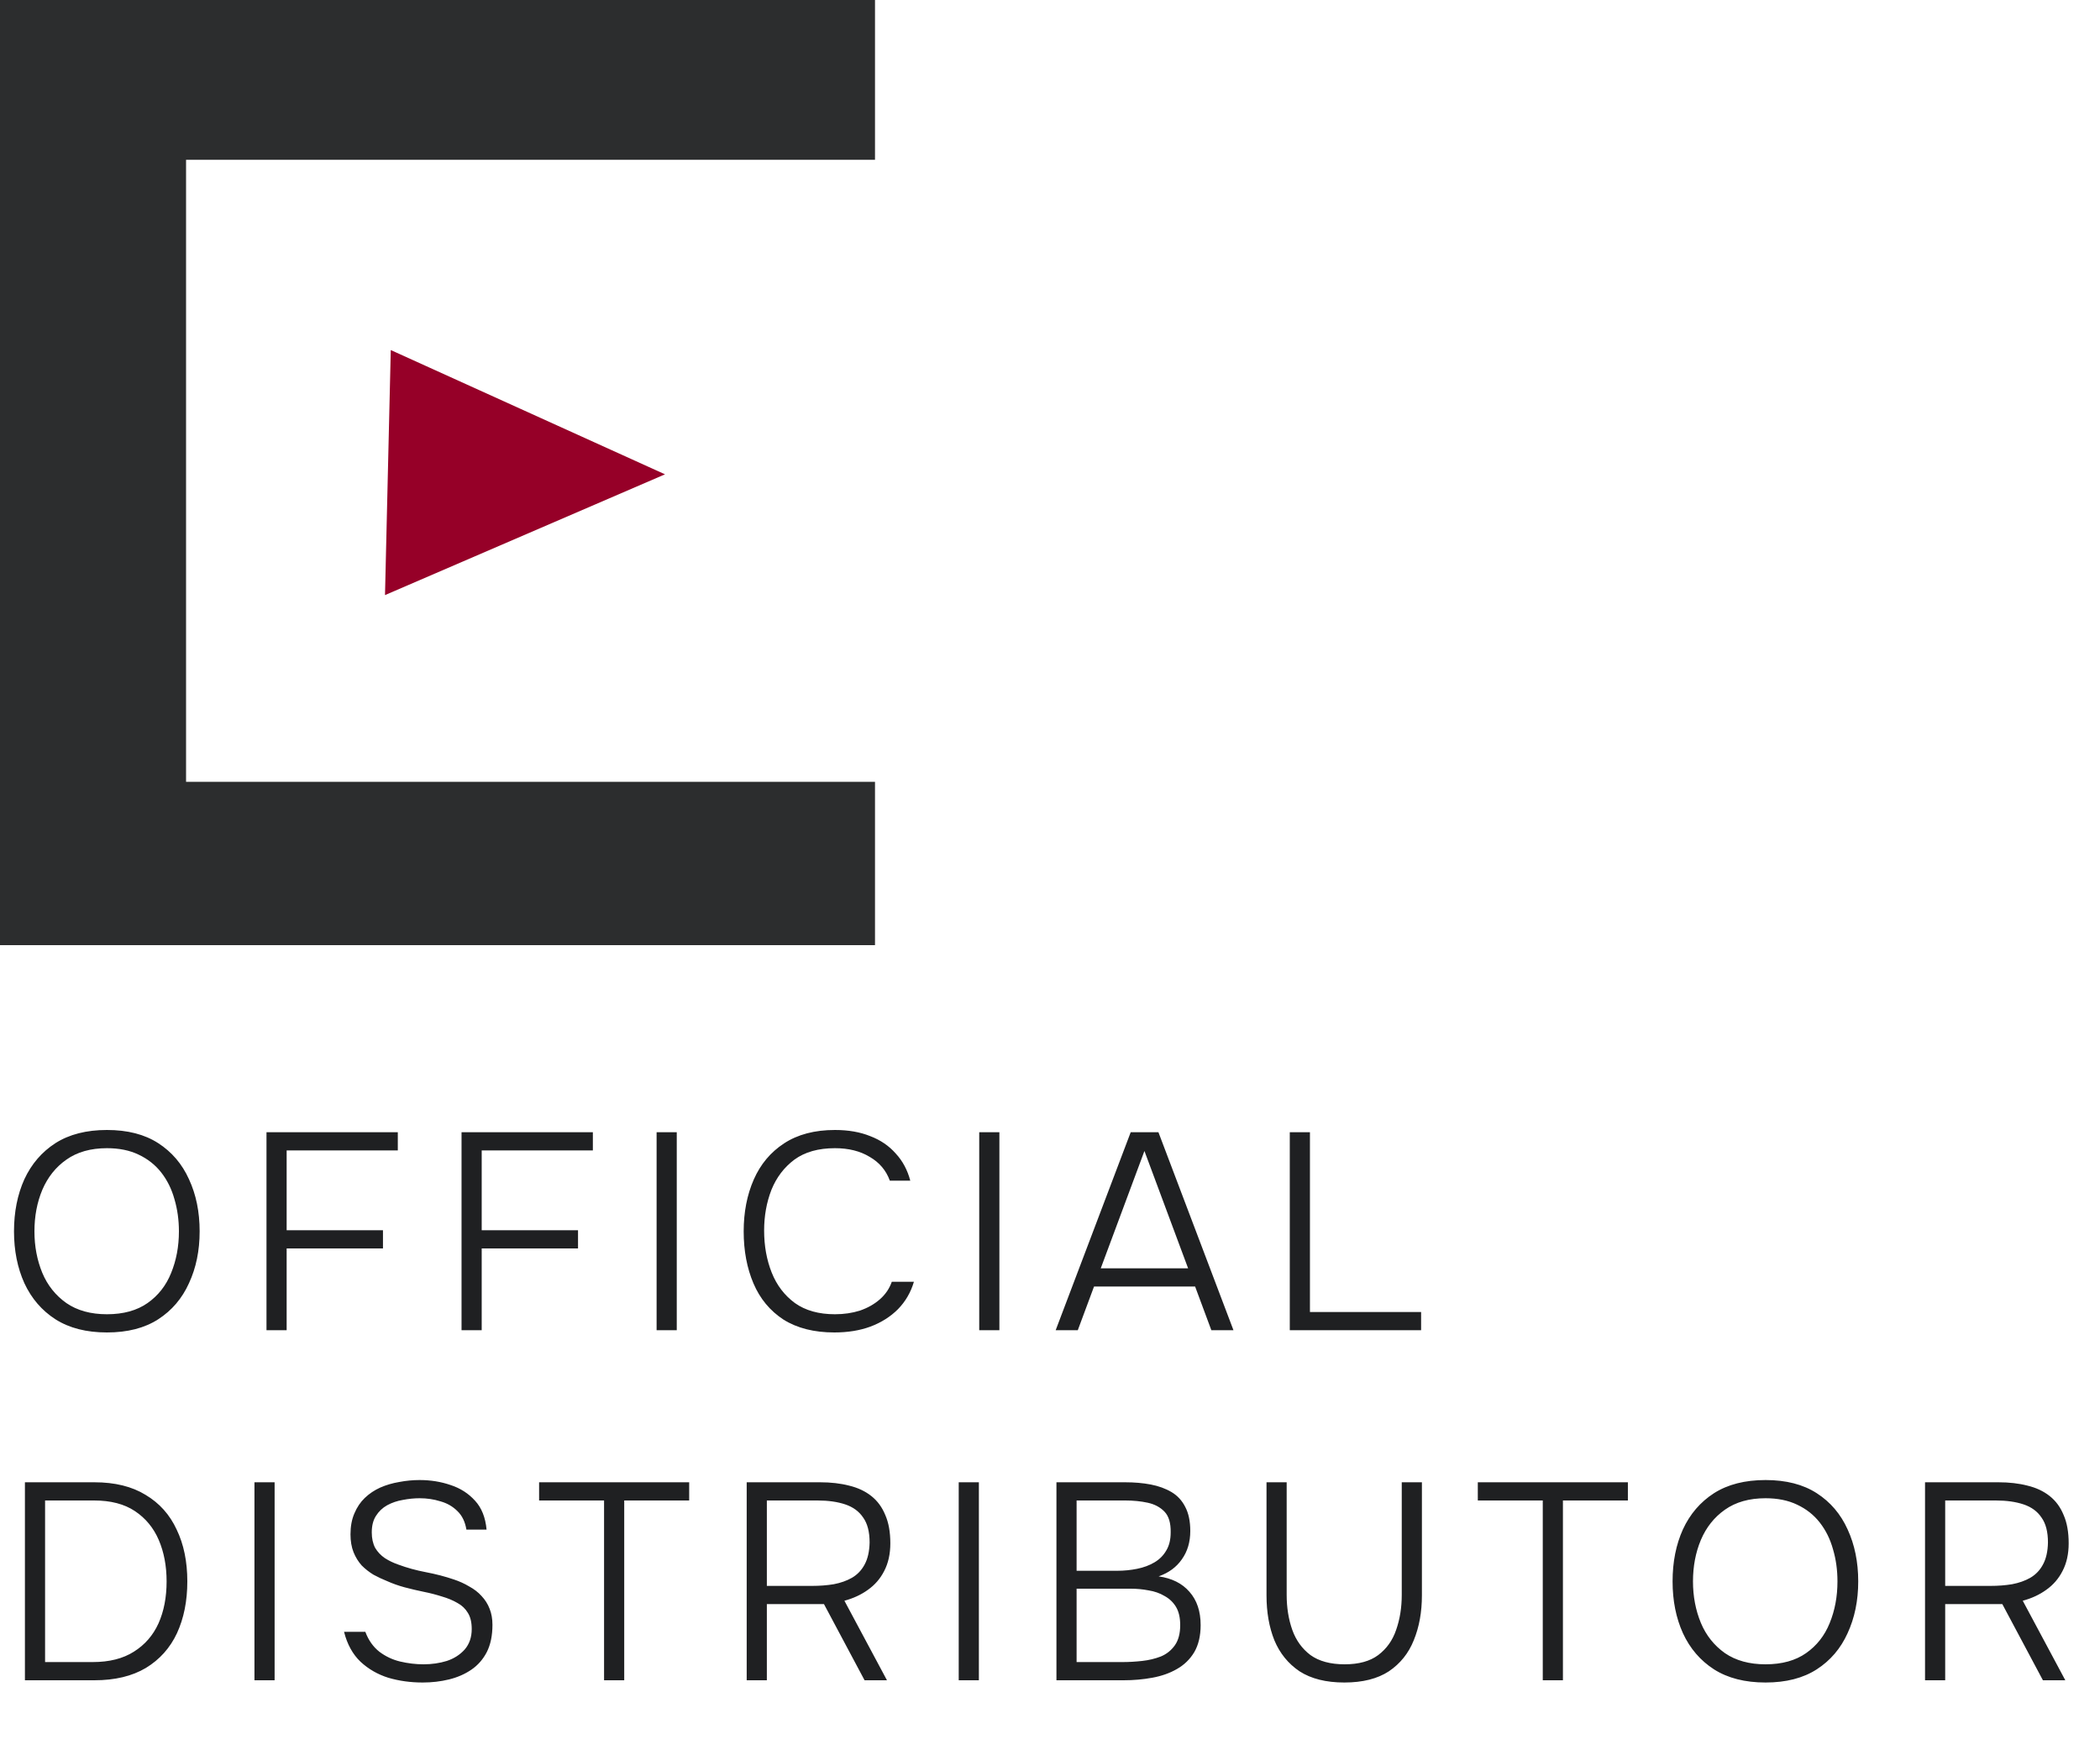 <svg width="60" height="50" viewBox="0 0 60 50" fill="none" xmlns="http://www.w3.org/2000/svg">
<path d="M25 0H0V27H25V22.334H5.316V4.565H25V0Z" fill="#2C2D2E"/>
<path d="M11 17L19 13.55L11.165 10L11 17Z" fill="#960028"/>
<path d="M3.056 38.064C2.469 38.064 1.979 37.939 1.584 37.688C1.195 37.437 0.899 37.093 0.696 36.656C0.499 36.219 0.4 35.725 0.4 35.176C0.4 34.621 0.499 34.125 0.696 33.688C0.899 33.251 1.195 32.907 1.584 32.656C1.979 32.405 2.469 32.28 3.056 32.28C3.643 32.28 4.131 32.405 4.52 32.656C4.909 32.907 5.203 33.251 5.4 33.688C5.603 34.125 5.704 34.621 5.704 35.176C5.704 35.725 5.603 36.219 5.4 36.656C5.203 37.093 4.909 37.437 4.52 37.688C4.131 37.939 3.643 38.064 3.056 38.064ZM3.056 37.544C3.525 37.544 3.912 37.437 4.216 37.224C4.52 37.011 4.744 36.725 4.888 36.368C5.037 36.005 5.112 35.608 5.112 35.176C5.112 34.851 5.069 34.544 4.984 34.256C4.904 33.968 4.779 33.715 4.608 33.496C4.437 33.277 4.221 33.107 3.96 32.984C3.704 32.861 3.403 32.8 3.056 32.8C2.592 32.8 2.205 32.909 1.896 33.128C1.592 33.341 1.363 33.629 1.208 33.992C1.059 34.349 0.984 34.744 0.984 35.176C0.984 35.603 1.059 35.997 1.208 36.36C1.357 36.717 1.587 37.005 1.896 37.224C2.205 37.437 2.592 37.544 3.056 37.544ZM7.614 38V32.344H11.366V32.864H8.19V35.144H10.942V35.664H8.19V38H7.614ZM13.187 38V32.344H16.939V32.864H13.763V35.144H16.515V35.664H13.763V38H13.187ZM18.76 38V32.344H19.336V38H18.76ZM23.84 38.064C23.259 38.064 22.774 37.941 22.384 37.696C22 37.445 21.715 37.101 21.528 36.664C21.342 36.227 21.248 35.731 21.248 35.176C21.248 34.627 21.344 34.133 21.536 33.696C21.728 33.259 22.016 32.915 22.4 32.664C22.79 32.408 23.275 32.28 23.856 32.28C24.24 32.28 24.576 32.339 24.864 32.456C25.158 32.568 25.4 32.733 25.592 32.952C25.79 33.165 25.928 33.424 26.008 33.728H25.424C25.318 33.435 25.126 33.208 24.848 33.048C24.576 32.883 24.246 32.8 23.856 32.8C23.382 32.8 22.995 32.909 22.696 33.128C22.403 33.347 22.184 33.635 22.04 33.992C21.902 34.349 21.832 34.736 21.832 35.152C21.832 35.589 21.904 35.989 22.048 36.352C22.192 36.715 22.414 37.005 22.712 37.224C23.011 37.437 23.392 37.544 23.856 37.544C24.112 37.544 24.35 37.509 24.568 37.44C24.787 37.365 24.976 37.259 25.136 37.12C25.296 36.981 25.411 36.813 25.48 36.616H26.112C26.022 36.92 25.87 37.181 25.656 37.4C25.443 37.613 25.182 37.779 24.872 37.896C24.568 38.008 24.224 38.064 23.84 38.064ZM27.978 38V32.344H28.554V38H27.978ZM30.162 38L32.306 32.344H33.098L35.242 38H34.61L34.146 36.752H31.258L30.794 38H30.162ZM31.45 36.232H33.946L32.698 32.88L31.45 36.232ZM36.851 38V32.344H37.427V37.48H40.603V38H36.851ZM0.712 48V42.344H2.696C3.283 42.344 3.771 42.464 4.16 42.704C4.555 42.939 4.851 43.269 5.048 43.696C5.251 44.117 5.352 44.611 5.352 45.176C5.352 45.736 5.253 46.229 5.056 46.656C4.859 47.077 4.563 47.408 4.168 47.648C3.773 47.883 3.283 48 2.696 48H0.712ZM1.288 47.48H2.648C3.123 47.48 3.515 47.381 3.824 47.184C4.139 46.987 4.373 46.717 4.528 46.376C4.683 46.029 4.76 45.629 4.76 45.176C4.76 44.733 4.685 44.339 4.536 43.992C4.387 43.645 4.16 43.371 3.856 43.168C3.552 42.965 3.163 42.864 2.688 42.864H1.288V47.48ZM7.27 48V42.344H7.846V48H7.27ZM12.078 48.064C11.731 48.064 11.403 48.019 11.094 47.928C10.79 47.832 10.526 47.68 10.302 47.472C10.078 47.259 9.92 46.973 9.83 46.616H10.438C10.528 46.856 10.662 47.045 10.838 47.184C11.014 47.317 11.211 47.411 11.43 47.464C11.654 47.517 11.878 47.544 12.102 47.544C12.336 47.544 12.558 47.512 12.766 47.448C12.974 47.379 13.145 47.269 13.278 47.12C13.411 46.965 13.478 46.771 13.478 46.536C13.478 46.344 13.441 46.189 13.366 46.072C13.296 45.955 13.198 45.861 13.07 45.792C12.942 45.717 12.795 45.656 12.63 45.608C12.464 45.555 12.289 45.509 12.102 45.472C11.921 45.435 11.739 45.392 11.558 45.344C11.382 45.296 11.216 45.237 11.062 45.168C10.928 45.115 10.798 45.053 10.67 44.984C10.547 44.909 10.435 44.821 10.334 44.72C10.238 44.613 10.161 44.488 10.102 44.344C10.043 44.195 10.014 44.024 10.014 43.832C10.014 43.603 10.051 43.403 10.126 43.232C10.2 43.056 10.299 42.909 10.422 42.792C10.55 42.669 10.697 42.571 10.862 42.496C11.033 42.421 11.214 42.368 11.406 42.336C11.598 42.299 11.793 42.28 11.99 42.28C12.305 42.28 12.601 42.328 12.878 42.424C13.155 42.515 13.387 42.664 13.574 42.872C13.761 43.075 13.87 43.349 13.902 43.696H13.326C13.289 43.472 13.203 43.296 13.07 43.168C12.937 43.035 12.774 42.941 12.582 42.888C12.395 42.829 12.198 42.8 11.99 42.8C11.835 42.8 11.675 42.816 11.51 42.848C11.35 42.875 11.2 42.925 11.062 43C10.928 43.075 10.822 43.176 10.742 43.304C10.662 43.427 10.622 43.584 10.622 43.776C10.622 43.947 10.654 44.093 10.718 44.216C10.787 44.333 10.88 44.432 10.998 44.512C11.115 44.587 11.243 44.648 11.382 44.696C11.627 44.787 11.889 44.859 12.166 44.912C12.448 44.965 12.715 45.035 12.966 45.12C13.126 45.173 13.273 45.24 13.406 45.32C13.544 45.395 13.662 45.485 13.758 45.592C13.859 45.699 13.937 45.821 13.99 45.96C14.043 46.093 14.07 46.245 14.07 46.416C14.07 46.72 14.017 46.979 13.91 47.192C13.803 47.4 13.656 47.568 13.47 47.696C13.283 47.824 13.07 47.917 12.83 47.976C12.59 48.035 12.339 48.064 12.078 48.064ZM17.259 48V42.864H15.403V42.344H19.691V42.864H17.835V48H17.259ZM21.334 48V42.344H23.43C23.739 42.344 24.017 42.376 24.262 42.44C24.507 42.499 24.718 42.597 24.894 42.736C25.07 42.875 25.203 43.056 25.294 43.28C25.39 43.499 25.438 43.768 25.438 44.088C25.438 44.392 25.379 44.656 25.262 44.88C25.15 45.099 24.995 45.277 24.798 45.416C24.606 45.555 24.382 45.659 24.126 45.728L25.342 48H24.702L23.542 45.824H21.91V48H21.334ZM21.91 45.304H23.206C23.424 45.304 23.63 45.288 23.822 45.256C24.019 45.219 24.192 45.157 24.342 45.072C24.497 44.981 24.616 44.856 24.702 44.696C24.793 44.531 24.84 44.32 24.846 44.064C24.846 43.76 24.785 43.523 24.662 43.352C24.544 43.176 24.374 43.051 24.15 42.976C23.926 42.901 23.662 42.864 23.358 42.864H21.91V45.304ZM27.392 48V42.344H27.968V48H27.392ZM30.184 48V42.344H32.144C32.41 42.344 32.656 42.365 32.88 42.408C33.104 42.451 33.301 42.523 33.472 42.624C33.642 42.725 33.773 42.867 33.864 43.048C33.96 43.229 34.008 43.459 34.008 43.736C34.008 44.051 33.928 44.32 33.768 44.544C33.613 44.768 33.392 44.931 33.104 45.032C33.482 45.085 33.776 45.232 33.984 45.472C34.197 45.712 34.304 46.029 34.304 46.424C34.304 46.733 34.242 46.992 34.12 47.2C33.997 47.403 33.832 47.563 33.624 47.68C33.421 47.797 33.186 47.88 32.92 47.928C32.658 47.976 32.386 48 32.104 48H30.184ZM30.76 47.48H32.08C32.256 47.48 32.44 47.469 32.632 47.448C32.824 47.427 33.002 47.384 33.168 47.32C33.333 47.251 33.466 47.144 33.568 47C33.669 46.856 33.72 46.664 33.72 46.424C33.72 46.211 33.68 46.037 33.6 45.904C33.52 45.771 33.41 45.667 33.272 45.592C33.138 45.512 32.986 45.459 32.816 45.432C32.65 45.4 32.48 45.384 32.304 45.384H30.76V47.48ZM30.76 44.872H31.92C32.117 44.872 32.306 44.853 32.488 44.816C32.674 44.779 32.84 44.717 32.984 44.632C33.128 44.547 33.24 44.435 33.32 44.296C33.405 44.157 33.448 43.984 33.448 43.776C33.453 43.509 33.394 43.312 33.272 43.184C33.149 43.056 32.989 42.971 32.792 42.928C32.594 42.885 32.381 42.864 32.152 42.864H30.76V44.872ZM38.41 48.064C37.887 48.064 37.461 47.957 37.13 47.744C36.805 47.525 36.565 47.229 36.41 46.856C36.261 46.483 36.186 46.056 36.186 45.576V42.344H36.762V45.56C36.762 45.923 36.815 46.256 36.922 46.56C37.029 46.859 37.202 47.099 37.442 47.28C37.687 47.456 38.013 47.544 38.418 47.544C38.823 47.544 39.143 47.456 39.378 47.28C39.618 47.099 39.789 46.859 39.89 46.56C39.997 46.256 40.05 45.923 40.05 45.56V42.344H40.626V45.576C40.626 46.051 40.549 46.477 40.394 46.856C40.245 47.229 40.007 47.525 39.682 47.744C39.357 47.957 38.933 48.064 38.41 48.064ZM44.079 48V42.864H42.223V42.344H46.511V42.864H44.655V48H44.079ZM50.444 48.064C49.857 48.064 49.366 47.939 48.971 47.688C48.582 47.437 48.286 47.093 48.084 46.656C47.886 46.219 47.788 45.725 47.788 45.176C47.788 44.621 47.886 44.125 48.084 43.688C48.286 43.251 48.582 42.907 48.971 42.656C49.366 42.405 49.857 42.28 50.444 42.28C51.03 42.28 51.518 42.405 51.907 42.656C52.297 42.907 52.59 43.251 52.788 43.688C52.99 44.125 53.092 44.621 53.092 45.176C53.092 45.725 52.99 46.219 52.788 46.656C52.59 47.093 52.297 47.437 51.907 47.688C51.518 47.939 51.03 48.064 50.444 48.064ZM50.444 47.544C50.913 47.544 51.3 47.437 51.603 47.224C51.907 47.011 52.132 46.725 52.276 46.368C52.425 46.005 52.499 45.608 52.499 45.176C52.499 44.851 52.457 44.544 52.371 44.256C52.291 43.968 52.166 43.715 51.995 43.496C51.825 43.277 51.609 43.107 51.347 42.984C51.092 42.861 50.79 42.8 50.444 42.8C49.98 42.8 49.593 42.909 49.283 43.128C48.98 43.341 48.75 43.629 48.596 43.992C48.446 44.349 48.371 44.744 48.371 45.176C48.371 45.603 48.446 45.997 48.596 46.36C48.745 46.717 48.974 47.005 49.283 47.224C49.593 47.437 49.98 47.544 50.444 47.544ZM55.001 48V42.344H57.097C57.406 42.344 57.684 42.376 57.929 42.44C58.174 42.499 58.385 42.597 58.561 42.736C58.737 42.875 58.87 43.056 58.961 43.28C59.057 43.499 59.105 43.768 59.105 44.088C59.105 44.392 59.046 44.656 58.929 44.88C58.817 45.099 58.662 45.277 58.465 45.416C58.273 45.555 58.049 45.659 57.793 45.728L59.009 48H58.369L57.209 45.824H55.577V48H55.001ZM55.577 45.304H56.873C57.092 45.304 57.297 45.288 57.489 45.256C57.686 45.219 57.86 45.157 58.009 45.072C58.164 44.981 58.284 44.856 58.369 44.696C58.46 44.531 58.508 44.32 58.513 44.064C58.513 43.76 58.452 43.523 58.329 43.352C58.212 43.176 58.041 43.051 57.817 42.976C57.593 42.901 57.329 42.864 57.025 42.864H55.577V45.304Z" fill="#1F2022"/>
</svg>
